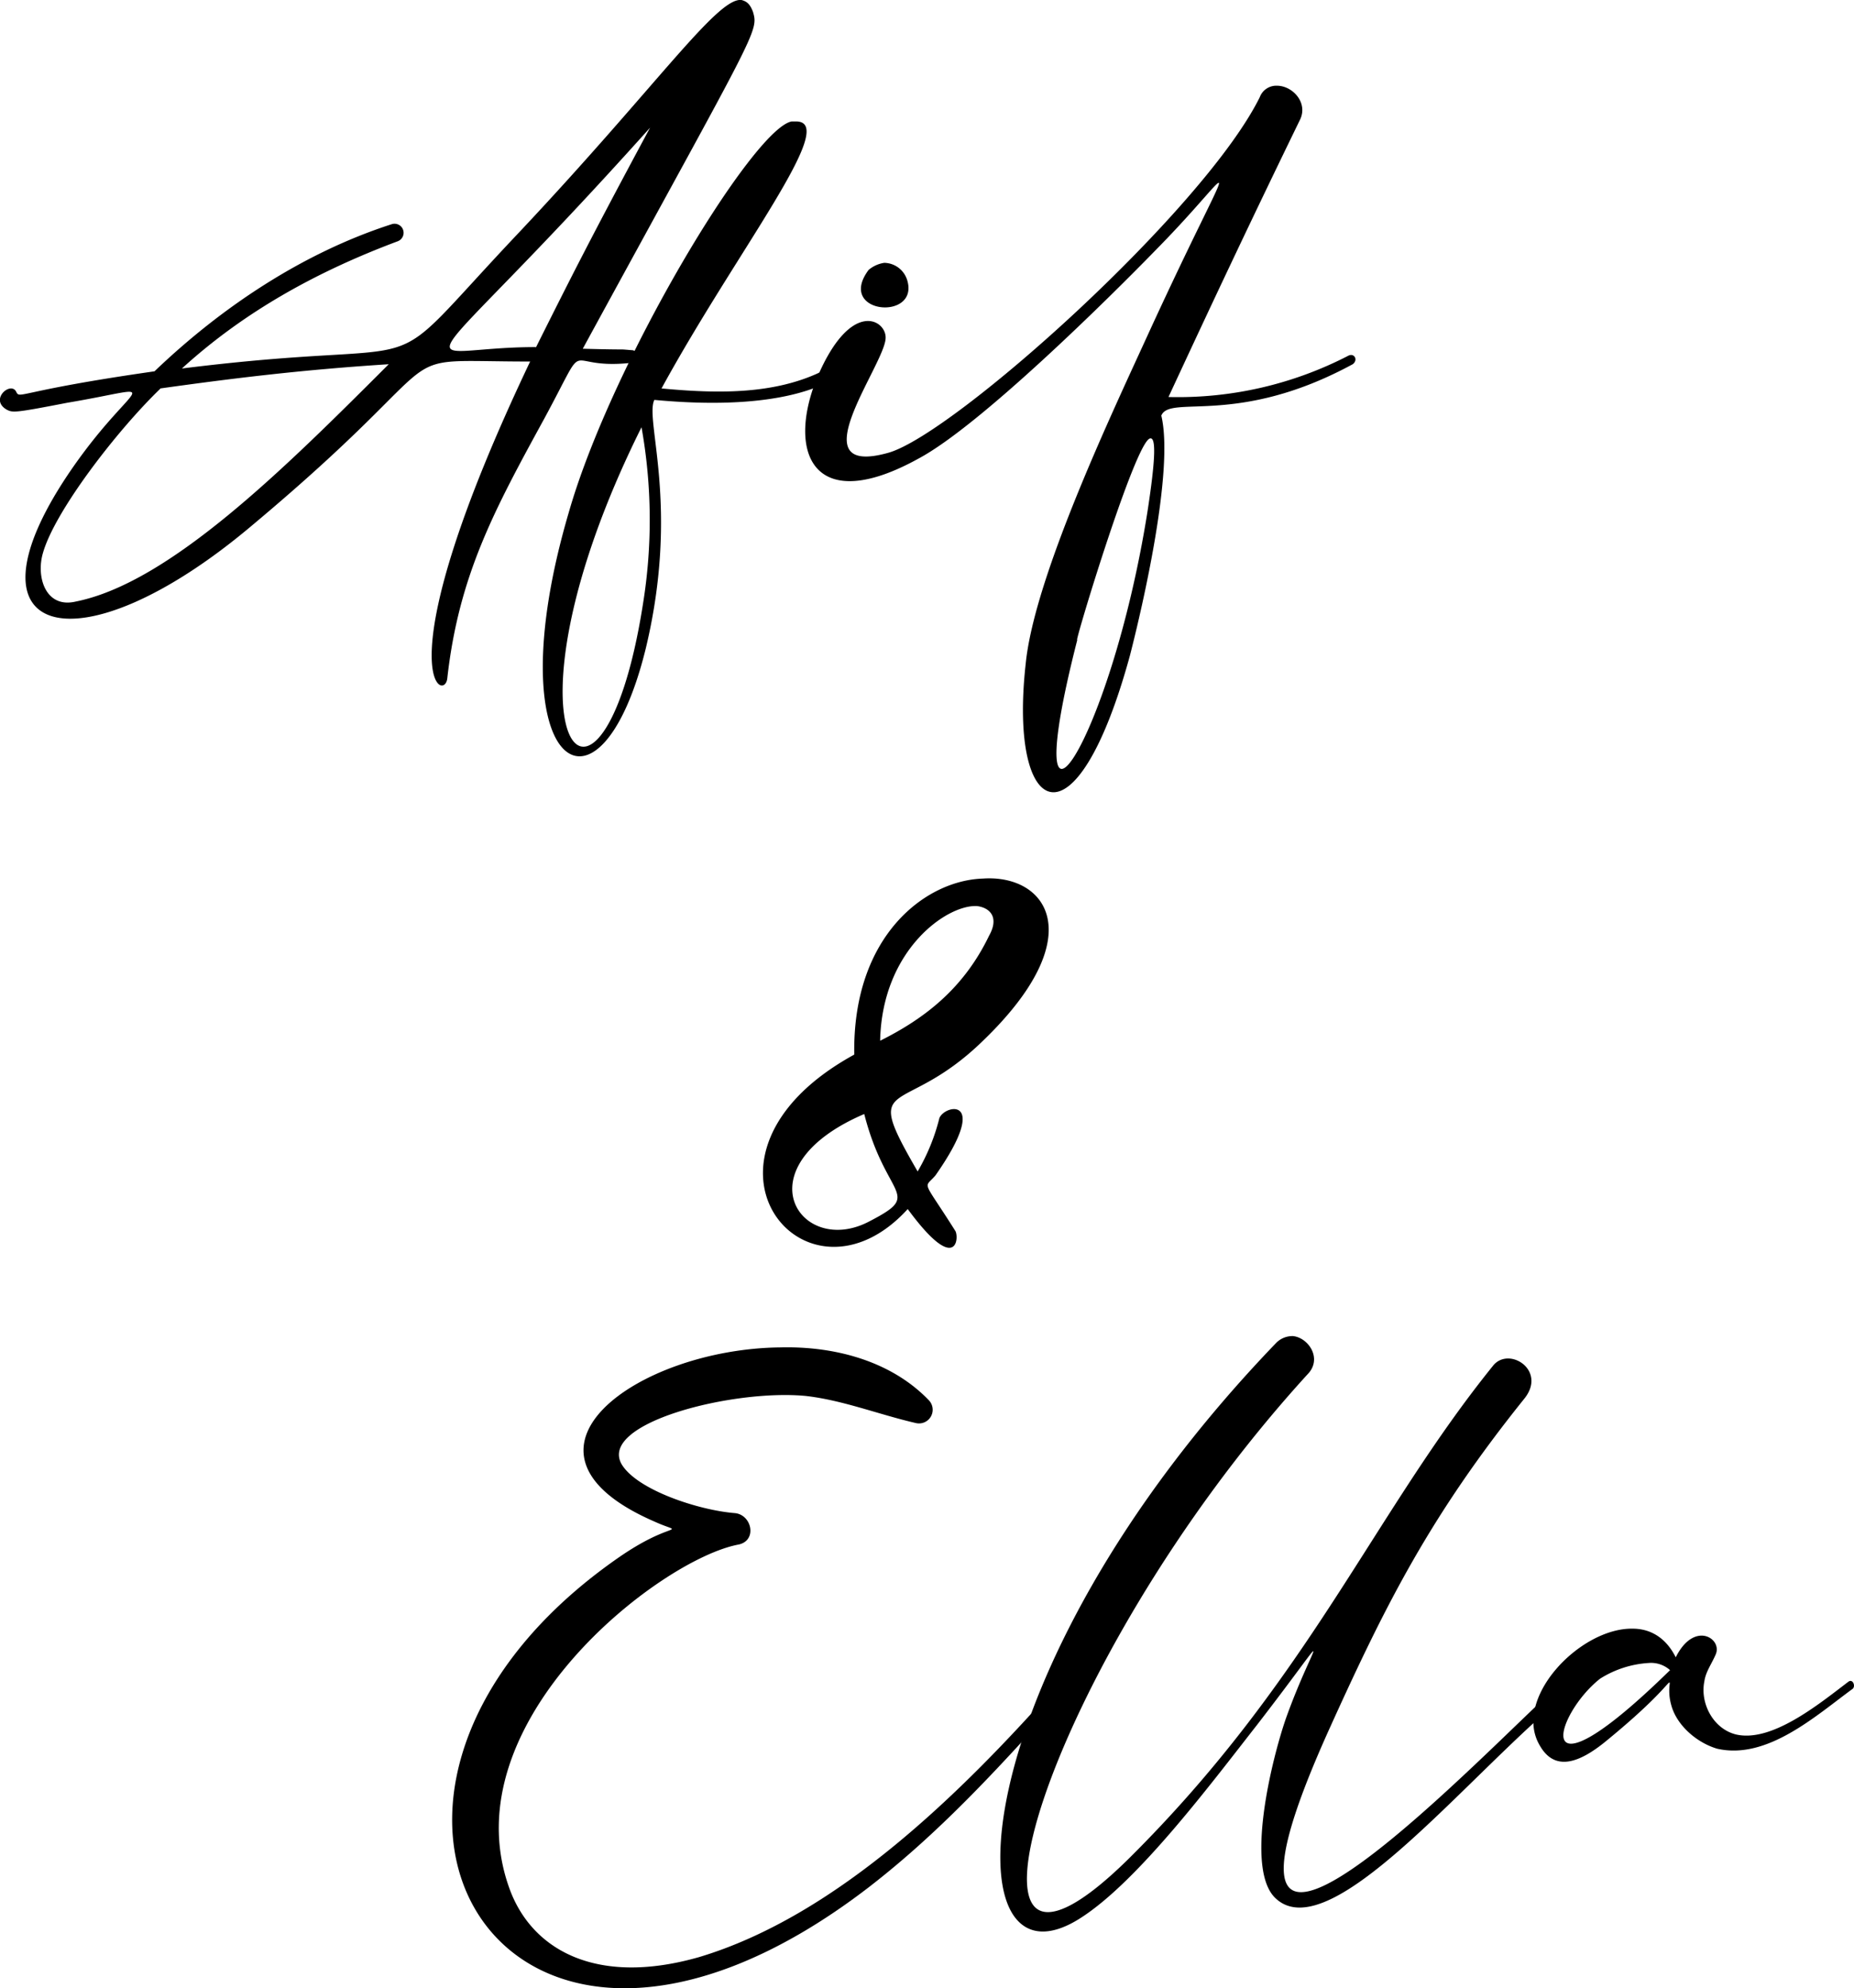 <svg xmlns="http://www.w3.org/2000/svg" viewBox="0 0 315.97 338.89"><g id="Layer_2" data-name="Layer 2"><g id="Layer_1-2" data-name="Layer 1"><path d="M128.32,2c1,3.41.73,2.92-29,57.44,8.76.24,5.36,0,8.28.24,1.46,0,1,2-.25,2.19-11.92,1.22-6.57-5.35-14.6,9.5C84.26,86.9,78.18,98.1,76.23,115.62c-.49,4.38-11.2-.73,14.12-54-26,0-10.23-3.16-47.47,28C13.19,114.65-8,109.05,12.46,79.6c10.71-15.33,16.31-13.87-1-10.95-8.77,1.7-9.25,1.7-10.23,1.22C-1.9,68.16,1.75,65,2.72,66.7c.74,1.46-.24,0,23.61-3.41,11.44-10.95,25.32-20.2,40.41-25.07a1.54,1.54,0,0,1,1,2.92C54.08,46.26,41.67,53.07,31,62.81,77.45,57,62.84,66.7,88.4,39.68,112,14.61,122.23-.48,126.37,0,127.34.26,127.83.74,128.32,2Zm-101,64.25c-7.55,7.31-18,20.94-20,28-1.22,4.14.49,9.5,5.6,8.28C29,99.32,48.73,79.6,66.25,62.08,51.16,63.05,39.48,64.51,27.31,66.21Zm64-7c5.6-11.2,9.25-18.5,19.47-37.49C69.42,67.92,69.17,59.16,91.32,59.16Z"/><path d="M112.74,66.21c10.71,1,22.39,1.22,31.39-5.35,3.9-2.68,1,10.47-32.61,7.3-1.7,3.41,4.38,18-1.46,42.35-8,32.62-25.8,20-13.14-23.12,7.3-25.56,31.39-65.47,38-66.69h.74C143.16,20.7,125.64,42.61,112.74,66.21ZM109.57,103a89.68,89.68,0,0,0-.24-30.18C82.8,126.09,102.51,148,109.57,103Z"/><path d="M221.53,20.46c-8.27,17-14.6,30.42-22.39,47.21a63.19,63.19,0,0,0,30.67-7.05c1-.49,1.7.73.73,1.46-19.72,10.71-31.16,5.11-32.62,8.76,2.19,9.25-3.16,32.37-5.35,40.89-9.25,33.83-20.69,27.75-17.77,1.46C176.26,98.1,190.13,69.13,196,56.24c15.34-33.35,15.58-28.48,1.22-13.88-8.27,8.52-30.18,30.18-40.64,35.78C139,87.88,134.15,77.65,139,65c5.84-14.36,12.17-10.47,11.93-7.3-.25,4.62-15.09,23.85.48,19.47,11.2-3.17,53.79-41.38,63.29-60.61a3,3,0,0,1,2.92-1.95C220.31,14.61,223,17.54,221.53,20.46ZM154.6,47.72c2.19,7.06-12.17,5.84-6.57-1.71a5.35,5.35,0,0,1,2.67-1.21A4.16,4.16,0,0,1,154.6,47.72Zm29,61.33c-10.71,41.87,5.6,18,11.93-21.66C197,77.9,197,74.49,196,74.73,193.54,75.22,183.56,108.08,183.56,109.05Z"/><path d="M158.3,238.67a2.33,2.33,0,0,1-2.19,3.89c-6.33-1.46-12.42-3.89-18.74-4.62-12.42-1.22-35.54,4.62-31.4,11.68,2.68,4.38,13.14,7.79,19.23,8.28,2.92.24,3.89,4.62.73,5.35-13.39,2.44-49.17,30.18-39.19,58.41,3.65,10.47,14.6,17,32.37,11.93,23.61-7.06,45-28.23,61.34-46.73,1-1.22,2.67,0,1.7,1.22-11,12.17-21.18,23.61-34.07,33.58-63,48.44-99.8-16.55-42.6-56.22,9.49-6.57,11.44-3.65,6.09-6.08-27.51-11.93-2.92-29.45,21.41-29.7C142.48,229.42,152,232.1,158.3,238.67Z"/><path d="M222.8,234.29c-45.27,49.65-64.5,116.1-30.43,82.51,30.67-30.43,41.62-58.66,62.07-84,2.67-3.41,9.25.73,5.35,5.59-16.06,20-23.61,35.05-33.1,56-29,64,30.42-.24,39.43-7.54,1-.73,2.43.73,1.46,1.46-16.55,13.14-40.65,44.05-50.14,35.29-5.35-4.87-.73-23.61,1.7-30.66,4.87-13.64,9.25-17.29-4.86,1-8,10.22-20.2,26.53-29.94,32.86-22.64,14.84-21.42-41.14,33.1-97.85a3.88,3.88,0,0,1,2.92-1.22C223,228,225.47,231.61,222.8,234.29Z"/><path d="M285.59,282.48c3.16-6.33,8-3.17,6.81-.49-.73,1.71-1.7,2.92-1.94,4.63-.73,3.65,1.46,8,5.35,9,6.09,1.46,14.12-5.11,19.23-9,.73-.49,1.22.73.73,1.21-6.33,4.63-14.6,12.17-23.12,10.23-3.41-1-6.82-3.9-7.79-7.31-1.71-5.84,3.89-6.32-10.95,5.85-4.39,3.65-8.77,5.59-11.44,1-4.87-8,6.81-20.2,15.82-20C281.21,277.61,283.88,279.07,285.59,282.48Zm-12.9,3.65c-8,6.33-12.17,22.15,11.93-1.46a4.83,4.83,0,0,0-3.66-1.22A17.49,17.49,0,0,0,272.69,286.13Z"/><path d="M167.53,177.39c-13.84,13.5-20.93,5.4-11.14,22.28a34.42,34.42,0,0,0,3.71-9.11c1-2.37,8.78-3.72-.67,9.78-2,2.37-2.37.34,3.37,9.45.68,1,.34,7.77-8.1-3.71-17.55,19.24-40.5-9.11-9.11-26.33-.34-20.25,12.15-29.7,21.94-30C178.33,149,186.09,159.5,167.53,177.39Zm-19.24,30.72c9.11-4.73,2.7-3.72-1-18.23C126,199,136.47,214.52,148.29,208.11ZM150,177.39c7.42-3.71,14.17-8.77,18.56-17.89,1.69-3,.34-4.72-2-5.06C161.45,154.1,150.31,161.87,150,177.39Z"/></g></g></svg>
